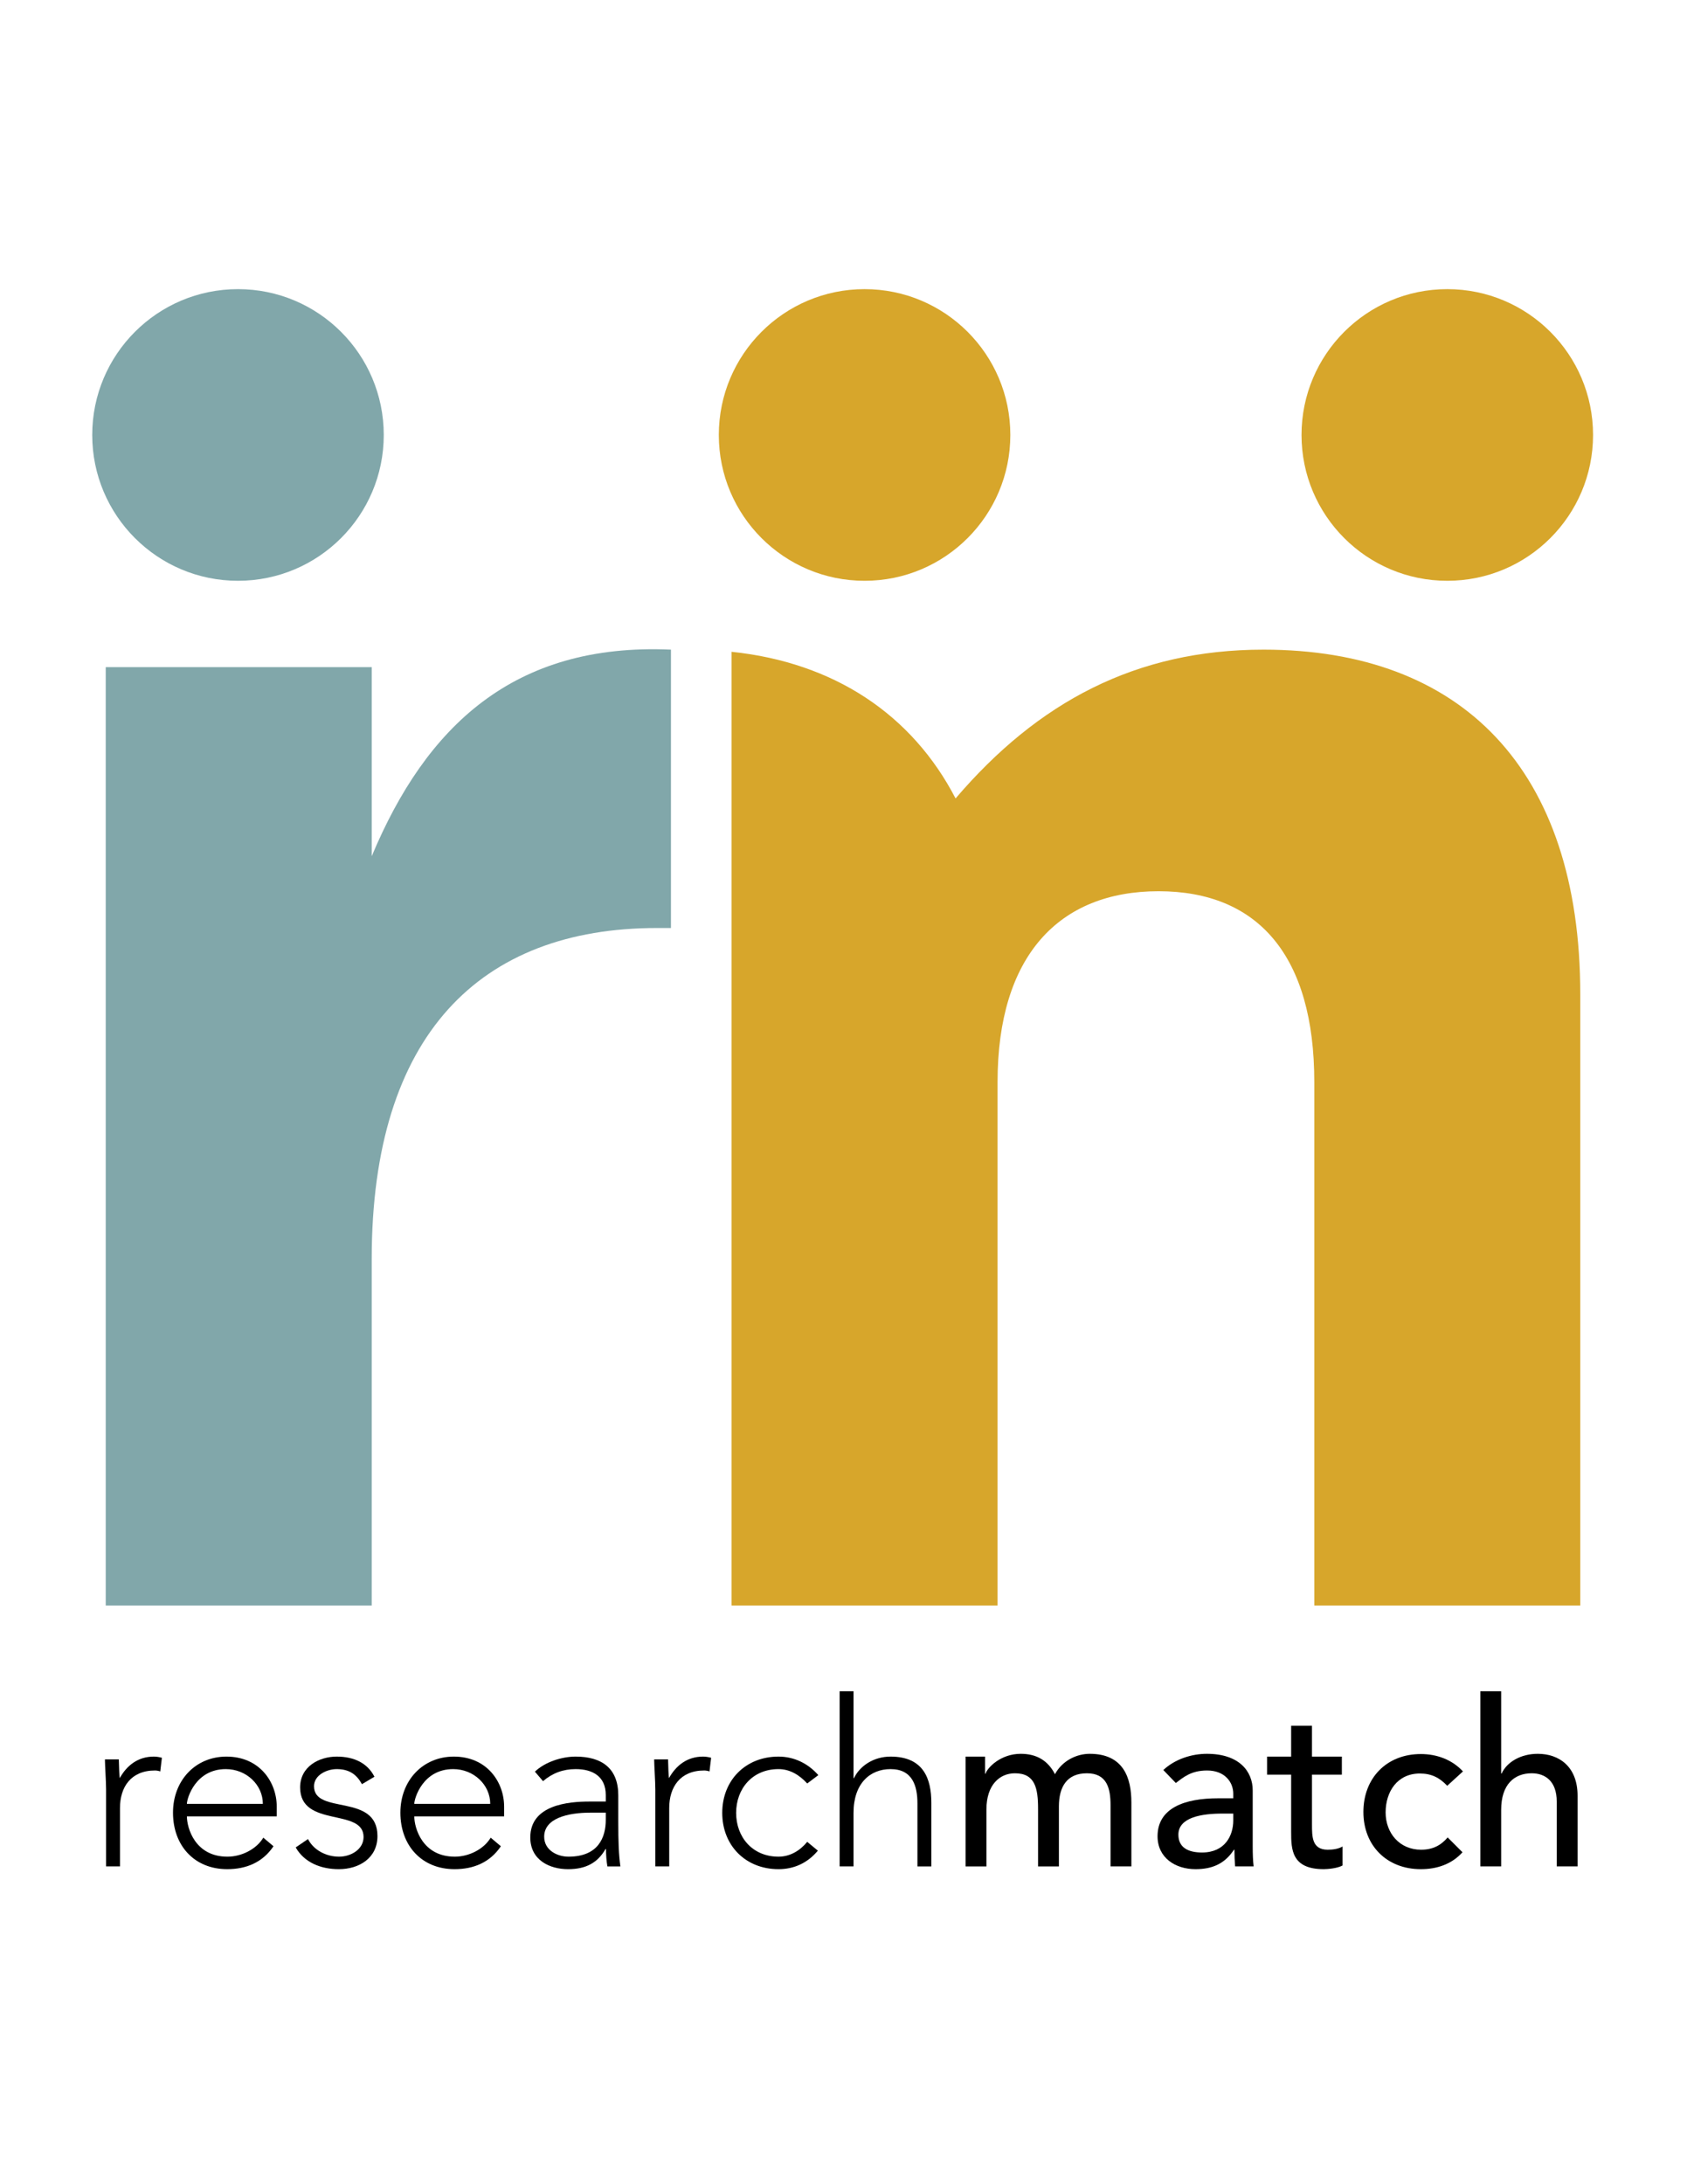 <?xml version="1.0" encoding="iso-8859-1"?>
<!-- Generator: Adobe Illustrator 16.0.4, SVG Export Plug-In . SVG Version: 6.00 Build 0)  -->
<!DOCTYPE svg PUBLIC "-//W3C//DTD SVG 1.1//EN" "http://www.w3.org/Graphics/SVG/1.1/DTD/svg11.dtd">
<svg version="1.1" id="Layer_1" xmlns="http://www.w3.org/2000/svg" xmlns:xlink="http://www.w3.org/1999/xlink" x="0px" y="0px"
	 width="612px" height="792px" viewBox="0 0 612 792" style="enable-background:new 0 0 612 792;" xml:space="preserve">
<path style="fill:#81A7AA;" d="M134.849,310.471v-68.56H38.357v340.262h96.492V456.479c0-81.258,39.359-119.98,103.475-119.98h5.078
	V235.562C186.268,233.024,154.529,263.495,134.849,310.471z M86.338,210.6c29.204,0,52.878-23.674,52.878-52.878
	s-23.674-52.879-52.878-52.879c-29.204,0-52.879,23.675-52.879,52.879S57.134,210.6,86.338,210.6z"/>
<path style="fill:#D7A62B;" d="M458.381,235.562c-46.341,0-81.891,19.045-111.725,53.957c-15.77-30.412-44.051-49.294-81.255-53.177
	v345.831h96.488V392.36c0-45.709,22.222-69.196,58.408-69.196c36.18,0,56.496,23.487,56.496,69.196v189.812h96.492V360.617
	C573.285,278.728,530.115,235.562,458.381,235.562z M313.646,210.6c29.199,0,52.875-23.674,52.875-52.878
	s-23.676-52.879-52.875-52.879c-29.204,0-52.878,23.675-52.878,52.879S284.443,210.6,313.646,210.6z M525.039,210.6
	c29.203,0,52.879-23.674,52.879-52.878s-23.676-52.879-52.879-52.879c-29.204,0-52.879,23.675-52.879,52.879
	S495.835,210.6,525.039,210.6z"/>
<g>
	<path d="M38.485,648.878c0-2.856-0.42-8.904-0.42-10.92h5.04c0.084,2.855,0.168,6.048,0.336,6.804
		c2.52-4.536,6.552-7.812,12.348-7.812c1.008,0,1.932,0.168,2.94,0.42l-0.588,4.956c-0.756-0.252-1.428-0.336-1.932-0.336
		c-8.736,0-12.684,6.048-12.684,13.607v21.168h-5.04V648.878z"/>
	<path d="M99.217,669.458c-3.948,5.88-9.912,8.315-16.8,8.315c-11.844,0-19.656-8.483-19.656-20.496
		c0-11.592,8.064-20.327,19.404-20.327c11.928,0,18.228,9.155,18.228,18.144v3.528H67.802c0,4.199,2.94,14.615,14.7,14.615
		c5.124,0,10.5-2.688,13.02-6.888L99.217,669.458z M95.354,654.086c0-6.889-5.964-12.601-13.44-12.601
		c-11.004,0-14.112,10.584-14.112,12.601H95.354z"/>
	<path d="M111.734,666.854c2.1,4.116,6.72,6.384,11.256,6.384c4.368,0,8.904-2.688,8.904-7.14c0-10.668-23.016-3.192-23.016-17.976
		c0-7.561,6.888-11.172,13.272-11.172c6.3,0,11.172,2.352,13.692,7.308l-4.536,2.688c-1.932-3.527-4.62-5.46-9.156-5.46
		c-3.612,0-8.232,2.185-8.232,6.217c0,10.5,23.016,2.352,23.016,18.06c0,7.979-6.636,12.012-14.028,12.012
		c-6.636,0-12.6-2.52-15.624-7.896L111.734,666.854z"/>
	<path d="M181.705,669.458c-3.948,5.88-9.912,8.315-16.8,8.315c-11.844,0-19.656-8.483-19.656-20.496
		c0-11.592,8.064-20.327,19.404-20.327c11.928,0,18.228,9.155,18.228,18.144v3.528H150.29c0,4.199,2.94,14.615,14.7,14.615
		c5.124,0,10.5-2.688,13.02-6.888L181.705,669.458z M177.841,654.086c0-6.889-5.964-12.601-13.44-12.601
		c-11.004,0-14.112,10.584-14.112,12.601H177.841z"/>
	<path d="M224.293,660.47c0,7.56,0.168,11.844,0.756,16.296h-4.704c-0.336-1.932-0.504-4.116-0.504-6.3h-0.168
		c-2.856,4.956-7.056,7.308-13.608,7.308c-6.636,0-13.692-3.275-13.692-11.508c0-11.844,13.86-13.02,21.504-13.02h5.88v-2.353
		c0-6.72-4.704-9.408-10.92-9.408c-4.536,0-8.4,1.429-11.844,4.368l-2.94-3.443c3.696-3.528,9.744-5.46,14.784-5.46
		c9.408,0,15.456,4.199,15.456,14.027V660.47z M214.213,657.277c-8.4,0-16.8,2.101-16.8,8.736c0,4.788,4.62,7.224,8.82,7.224
		c10.752,0,13.524-6.888,13.524-13.355v-2.604H214.213z"/>
	<path d="M237.733,648.878c0-2.856-0.42-8.904-0.42-10.92h5.04c0.084,2.855,0.168,6.048,0.336,6.804
		c2.52-4.536,6.552-7.812,12.348-7.812c1.008,0,1.932,0.168,2.94,0.42l-0.588,4.956c-0.756-0.252-1.428-0.336-1.932-0.336
		c-8.736,0-12.684,6.048-12.684,13.607v21.168h-5.04V648.878z"/>
	<path d="M296.701,671.054c-3.78,4.536-8.736,6.72-14.28,6.72c-11.928,0-20.412-8.567-20.412-20.412
		c0-11.844,8.484-20.411,20.412-20.411c5.628,0,10.668,2.436,14.448,6.72l-4.032,3.023c-2.939-3.191-6.384-5.208-10.416-5.208
		c-9.492,0-15.372,7.141-15.372,15.876c0,8.736,5.879,15.876,15.372,15.876c4.2,0,7.812-2.184,10.416-5.376L296.701,671.054z"/>
	<path d="M304.596,613.262h5.04v31.5h0.168c2.017-4.284,6.973-7.812,13.272-7.812c12.096,0,14.783,8.231,14.783,16.716v23.1h-5.039
		v-22.848c0-6.3-1.765-12.433-9.744-12.433c-7.477,0-13.44,5.208-13.44,15.876v19.404h-5.04V613.262z"/>
	<path d="M350.292,636.95h7.056v6.216h0.168c0.757-2.353,5.628-7.225,12.769-7.225c5.88,0,9.912,2.521,12.432,7.393
		c2.604-4.872,7.812-7.393,12.6-7.393c12.265,0,15.12,8.736,15.12,17.641v23.184h-7.56V654.59c0-6.048-1.26-11.592-8.568-11.592
		c-7.308,0-10.164,4.956-10.164,12.012v21.756h-7.56v-20.832c0-7.56-1.092-12.936-8.4-12.936c-5.46,0-10.332,4.115-10.332,13.104
		v20.664h-7.56V636.95z"/>
	<path d="M422.027,641.822c4.2-3.948,10.248-5.881,15.792-5.881c11.76,0,16.632,6.385,16.632,13.272v20.328
		c0,2.771,0.084,5.124,0.336,7.224h-6.72c-0.168-2.016-0.252-4.032-0.252-6.048h-0.168c-3.36,5.124-7.896,7.056-13.944,7.056
		c-7.392,0-13.775-4.2-13.775-11.928c0-10.248,9.828-13.776,21.924-13.776h5.544v-1.68c0-4.116-3.024-8.399-9.492-8.399
		c-5.796,0-8.568,2.436-11.34,4.535L422.027,641.822z M443.363,657.613c-7.14,0-15.876,1.261-15.876,7.645
		c0,4.536,3.36,6.468,8.568,6.468c8.399,0,11.34-6.216,11.34-11.592v-2.521H443.363z"/>
	<path d="M486.791,643.502h-10.836v18.06c0,4.452,0,9.156,5.712,9.156c1.764,0,3.864-0.252,5.376-1.176v6.888
		c-1.764,1.008-5.292,1.344-6.804,1.344c-11.676,0-11.844-7.14-11.844-13.523v-20.748h-8.736v-6.552h8.736v-11.172h7.56v11.172
		h10.836V643.502z"/>
	<path d="M525.01,647.534c-2.771-2.94-5.712-4.452-9.911-4.452c-8.232,0-12.433,6.636-12.433,14.111
		c0,7.477,5.04,13.524,12.853,13.524c4.199,0,7.14-1.512,9.659-4.452l5.376,5.376c-3.947,4.368-9.323,6.132-15.119,6.132
		c-12.265,0-20.832-8.483-20.832-20.748c0-12.264,8.399-21,20.832-21c5.796,0,11.34,2.017,15.287,6.301L525.01,647.534z"/>
	<path d="M537.021,613.262h7.56v29.82h0.169c1.932-4.2,6.972-7.141,13.104-7.141c7.728,0,14.448,4.62,14.448,15.204v25.62h-7.561
		v-23.52c0-7.477-4.284-10.248-9.071-10.248c-6.301,0-11.089,4.031-11.089,13.271v20.496h-7.56V613.262z"/>
</g>
</svg>
